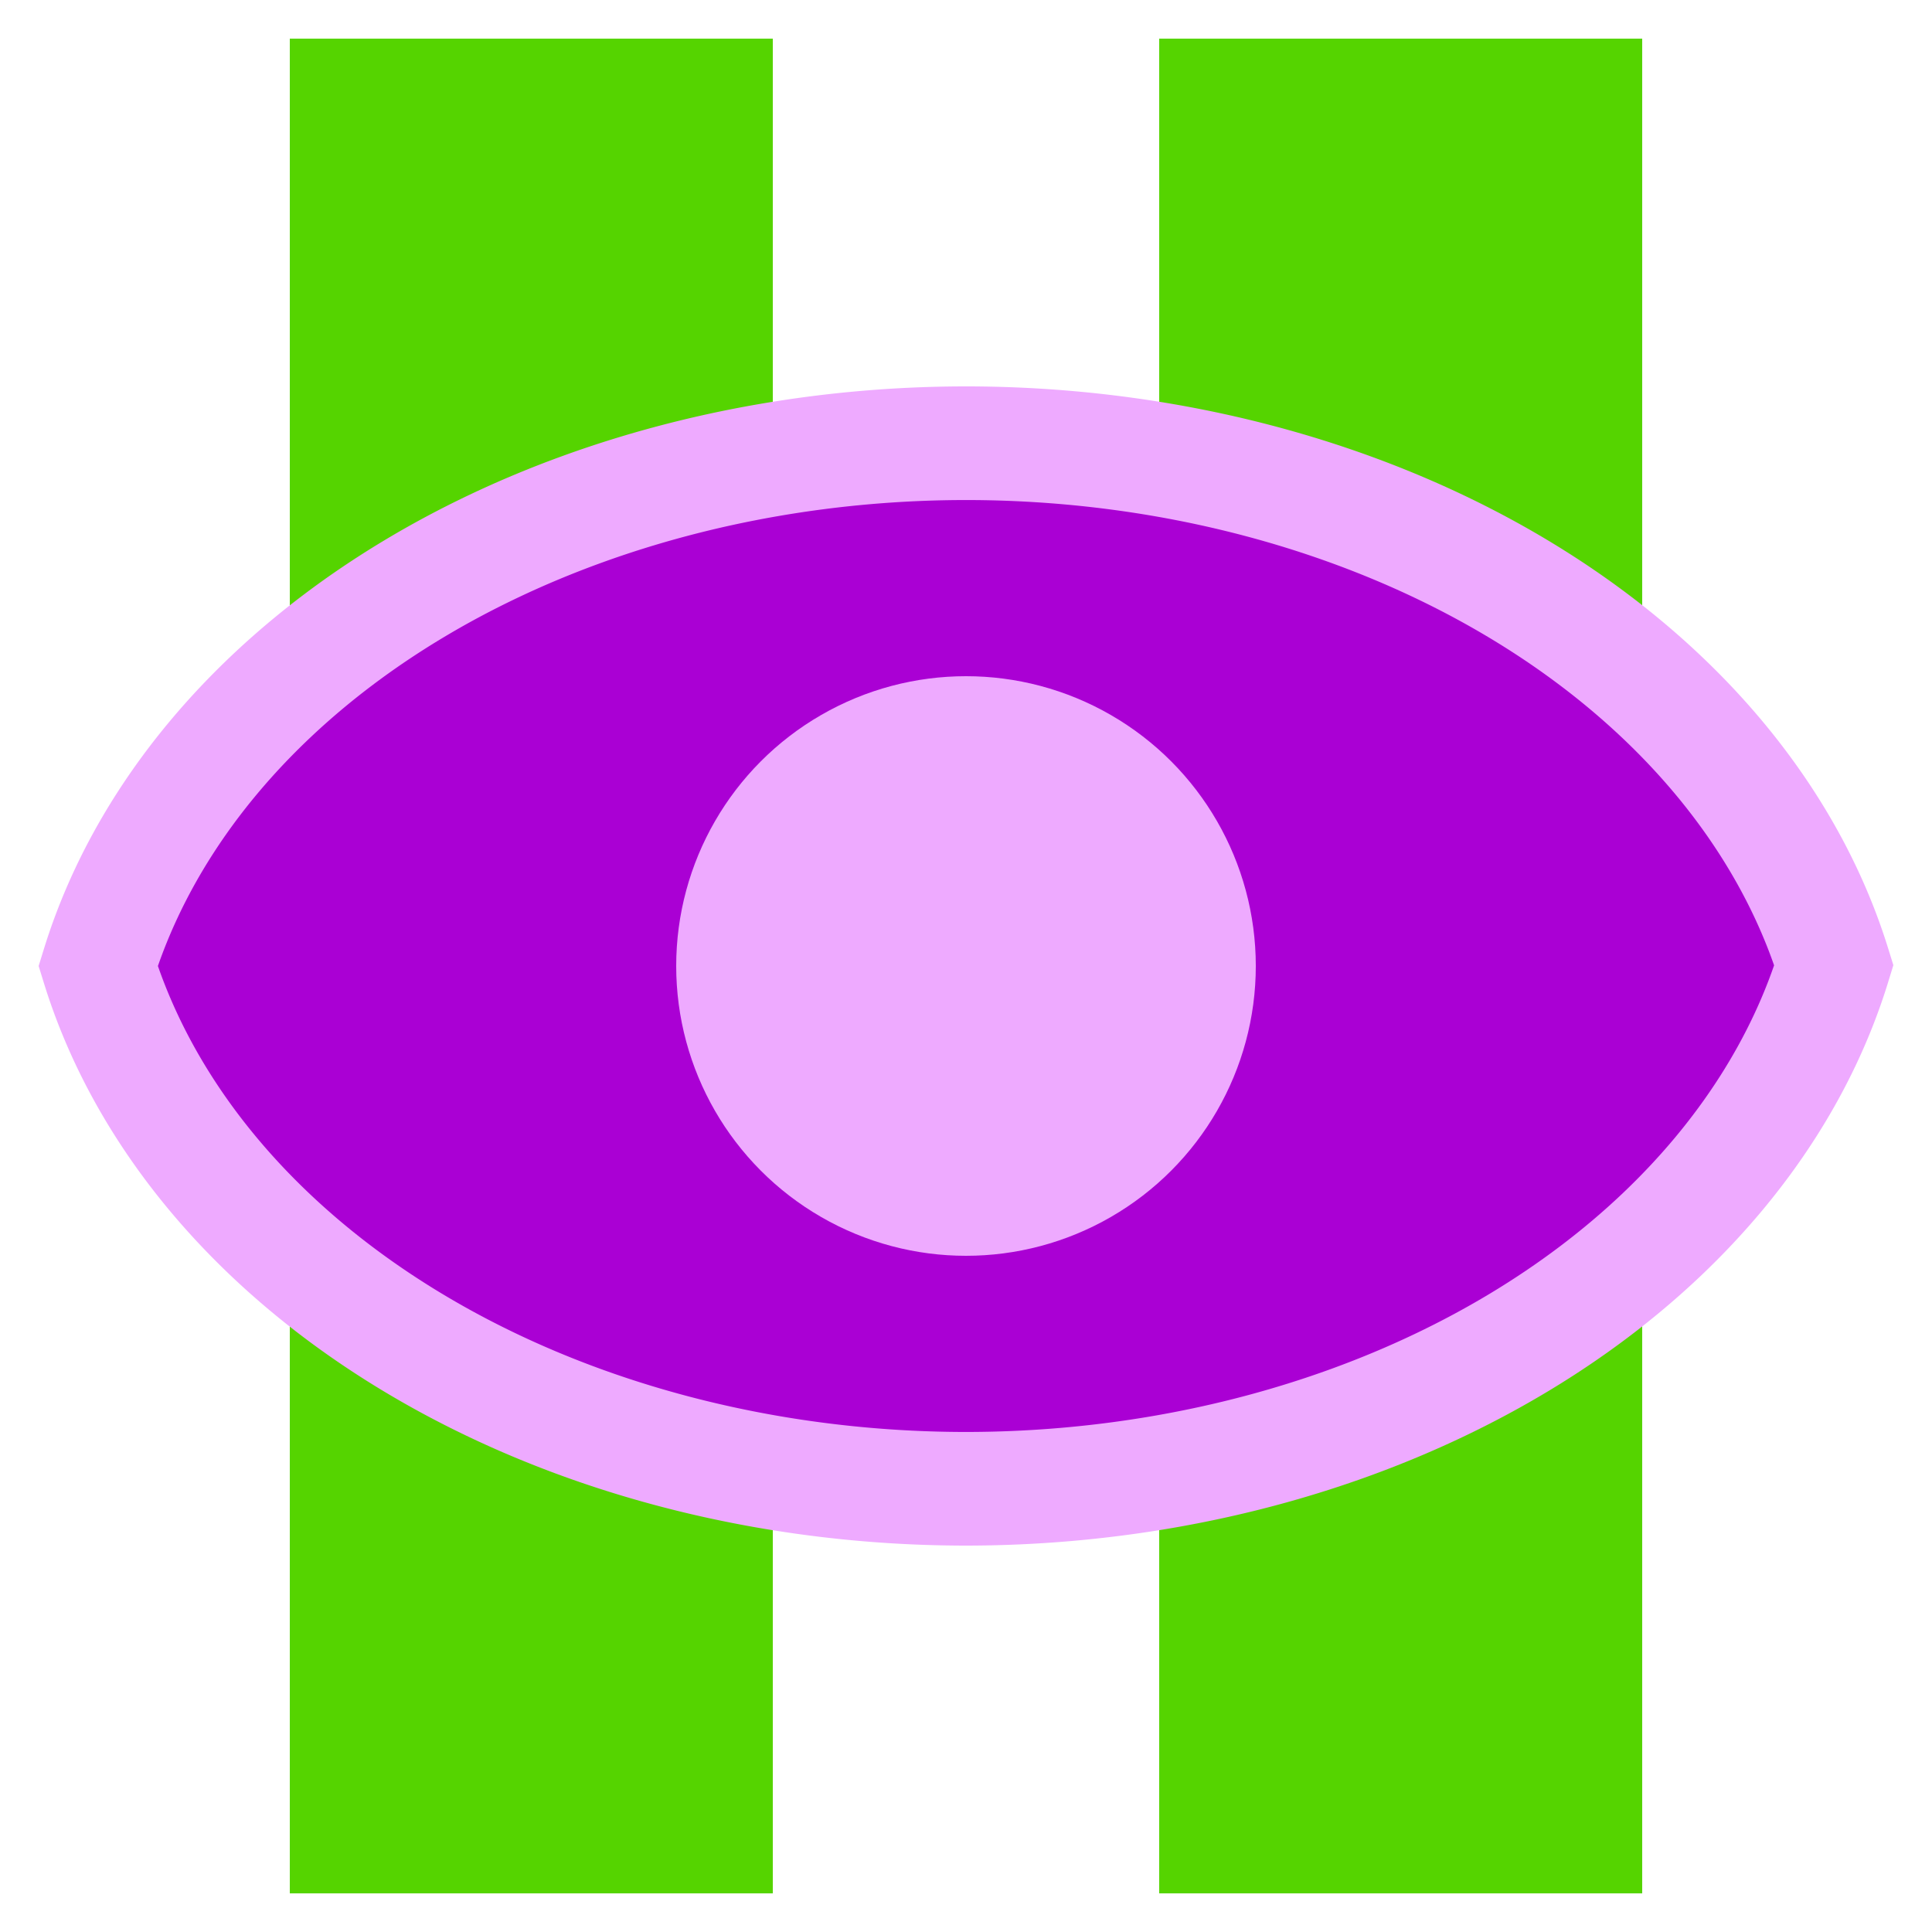 <?xml version="1.0" encoding="UTF-8" standalone="no"?>
<!-- Created with Inkscape (http://www.inkscape.org/) -->

<svg
   width="100mm"
   height="100mm"
   viewBox="0 0 100 100"
   version="1.1"
   id="svg4619"
   inkscape:version="1.1.2 (b8e25be833, 2022-02-05)"
   sodipodi:docname="idle_gaze.svg"
   xmlns:inkscape="http://www.inkscape.org/namespaces/inkscape"
   xmlns:sodipodi="http://sodipodi.sourceforge.net/DTD/sodipodi-0.dtd"
   xmlns="http://www.w3.org/2000/svg"
   xmlns:svg="http://www.w3.org/2000/svg">
  <sodipodi:namedview
     id="namedview4621"
     pagecolor="#ffffff"
     bordercolor="#666666"
     borderopacity="1.0"
     inkscape:pageshadow="2"
     inkscape:pageopacity="0.0"
     inkscape:pagecheckerboard="0"
     inkscape:document-units="mm"
     showgrid="false"
     width="100mm"
     inkscape:zoom="0.733172"
     inkscape:cx="396.22353"
     inkscape:cy="234.59707"
     inkscape:window-width="1920"
     inkscape:window-height="1009"
     inkscape:window-x="-8"
     inkscape:window-y="-8"
     inkscape:window-maximized="1"
     inkscape:current-layer="layer1" />
  <defs
     id="defs4616" />
  <g
     inkscape:label="Layer 1"
     inkscape:groupmode="layer"
     id="layer1">
    <rect
       style="fill:#55d400;stroke:none;stroke-width:7.274;stroke-linecap:round;stroke-miterlimit:4.3;paint-order:markers fill stroke"
       id="rect4724"
       width="25"
       height="96"
       x="15"
       y="2" />
    <rect
       style="fill:#55d400;stroke:none;stroke-width:7.274;stroke-linecap:round;stroke-miterlimit:4.3;paint-order:markers fill stroke"
       id="rect4724-4"
       width="25"
       height="96"
       x="60"
       y="2" />
    <path
       id="path868"
       style="fill:#aa00d4;stroke:#eeaaff;stroke-width:5.882;stroke-linecap:round;stroke-miterlimit:4;stroke-dasharray:none;stroke-opacity:1"
       d="M 49.994,22.941 A 46.162,35.068 0 0 0 5.078,50 46.162,35.068 0 0 0 49.994,77.059 46.162,35.068 0 0 0 94.922,49.961 46.162,35.068 0 0 0 49.994,22.941 Z" />
    <circle
       style="fill:#eeaaff;stroke-width:8.027;stroke-linecap:round"
       id="path1068"
       cx="50"
       cy="50"
       r="15" />
  </g>
</svg>
